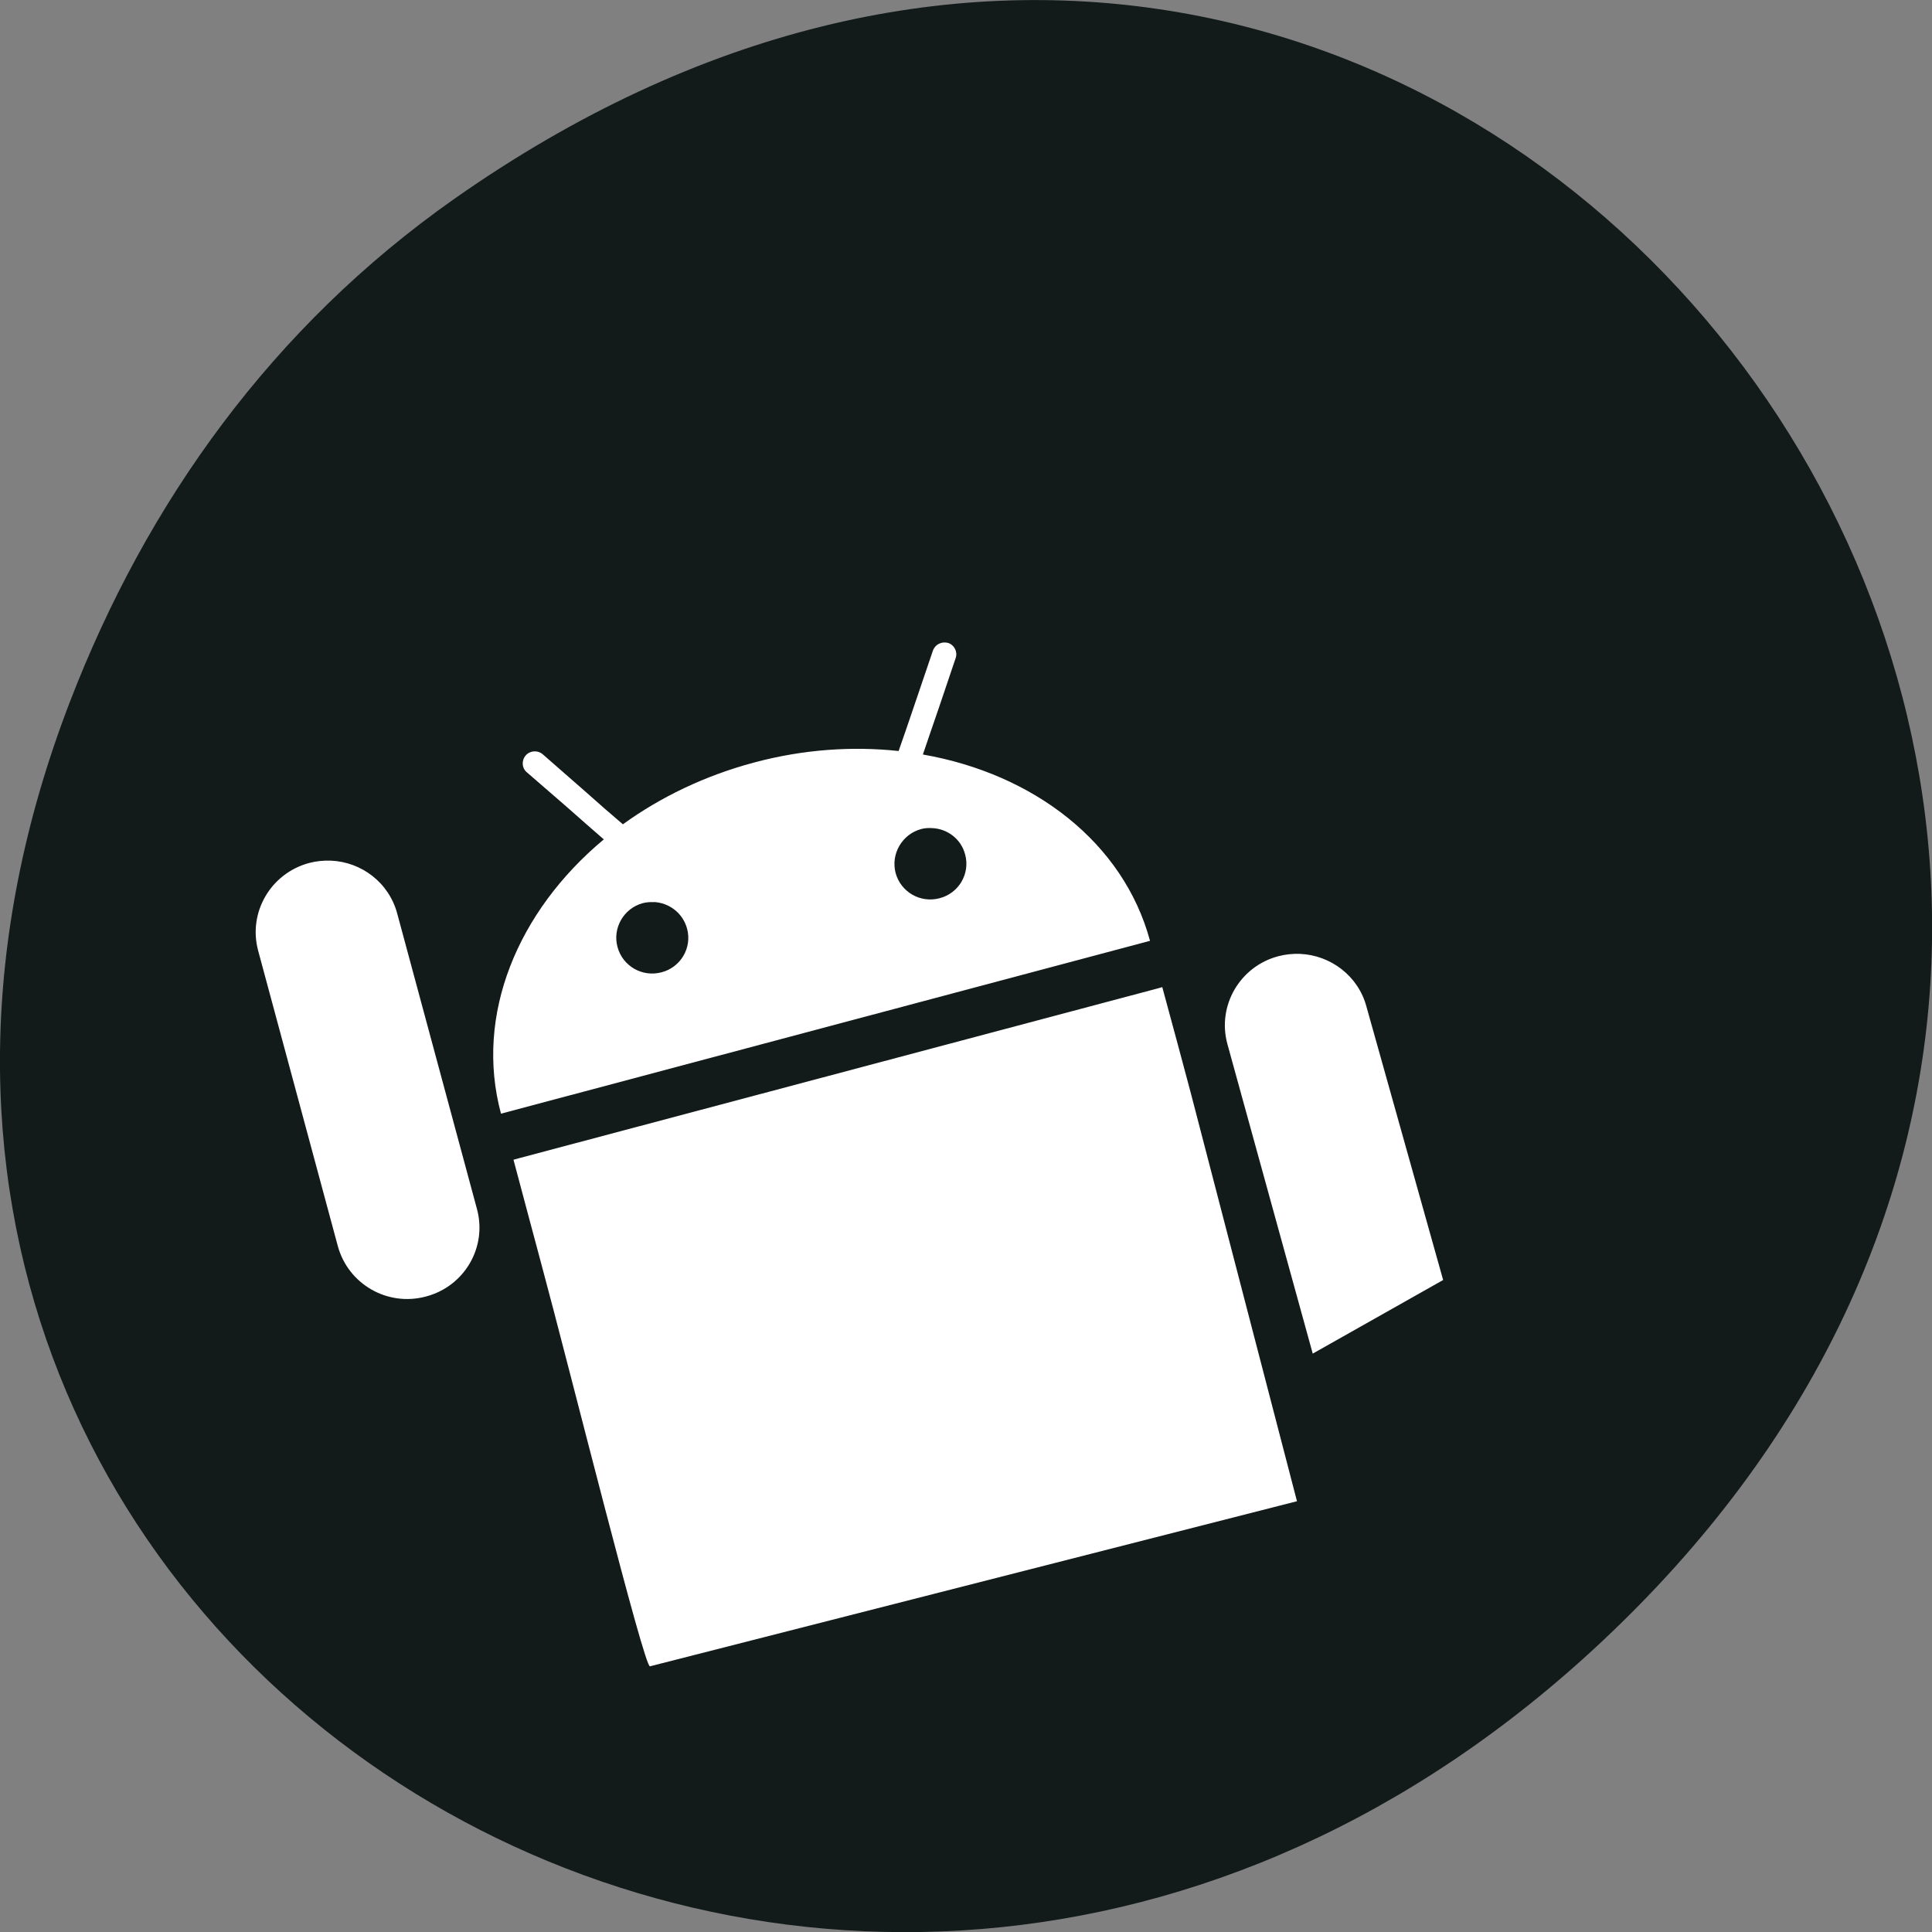 <svg xmlns="http://www.w3.org/2000/svg" viewBox="0 0 32 32"><rect x="0" y="0" width="32" height="32" fill="#808080" stroke="none"/><path d="m 7.52 3.297 c 16.367 -11.504 32.953 9.742 19.617 23.301 c -12.566 12.77 -32.09 0.93 -25.984 -14.961 c 1.273 -3.316 3.363 -6.227 6.367 -8.34" fill="#121a1a"/><path d="m 15.645 10.641 c 0.02 0 0.039 0.004 0.059 0.008 c 0.105 0.035 0.16 0.148 0.125 0.25 l -0.285 0.844 l -0.129 0.375 l -0.129 0.379 c 1.832 0.32 3.32 1.453 3.762 3.086 l -10.75 2.863 c -0.441 -1.637 0.277 -3.355 1.703 -4.543 l -0.305 -0.266 l -0.297 -0.262 l -0.676 -0.586 c -0.082 -0.07 -0.086 -0.195 -0.016 -0.277 c 0.074 -0.082 0.199 -0.09 0.281 -0.02 l 0.719 0.629 l 0.301 0.266 l 0.309 0.266 c 0.621 -0.449 1.355 -0.805 2.172 -1.023 c 0.816 -0.219 1.629 -0.273 2.395 -0.191 l 0.133 -0.383 l 0.129 -0.379 l 0.305 -0.898 c 0.023 -0.066 0.074 -0.113 0.137 -0.129 c 0.02 -0.008 0.039 -0.008 0.059 -0.008 m -0.211 3.074 c -0.059 -0.004 -0.121 0 -0.18 0.016 c -0.316 0.086 -0.504 0.414 -0.422 0.727 c 0.086 0.316 0.41 0.504 0.73 0.418 c 0.316 -0.082 0.508 -0.406 0.422 -0.723 c -0.066 -0.258 -0.297 -0.43 -0.551 -0.438 m -9.957 0.539 c 0.508 0.02 0.965 0.363 1.102 0.879 l 1.32 4.891 c 0.172 0.633 -0.207 1.281 -0.844 1.449 c -0.637 0.172 -1.289 -0.203 -1.461 -0.836 l -1.32 -4.895 c -0.168 -0.629 0.207 -1.277 0.844 -1.449 c 0.117 -0.031 0.238 -0.043 0.359 -0.039 m 5.352 0.688 c -0.059 -0.004 -0.121 0 -0.184 0.016 c -0.316 0.086 -0.504 0.414 -0.418 0.727 c 0.086 0.316 0.41 0.504 0.73 0.418 c 0.316 -0.082 0.508 -0.406 0.422 -0.723 c -0.07 -0.258 -0.297 -0.43 -0.555 -0.441 m 10.703 0.859 c 0.508 0.02 0.969 0.363 1.105 0.875 l 1.27 4.527 c -2.16 1.219 0 0 -2.16 1.219 l -1.414 -5.129 c -0.172 -0.633 0.207 -1.285 0.844 -1.453 c 0.117 -0.031 0.238 -0.043 0.355 -0.039 m -2.277 0.551 l 0.258 0.953 l 0.207 0.773 l 1.766 6.789 c -10.715 2.734 -10.715 2.734 -10.715 2.734 c -0.086 0.074 -1.32 -4.883 -1.801 -6.664 l -0.207 -0.773 l -0.254 -0.953 l 0.082 -0.023 l 10.582 -2.813 l 0.082 -0.023" fill="#fff"/></svg>